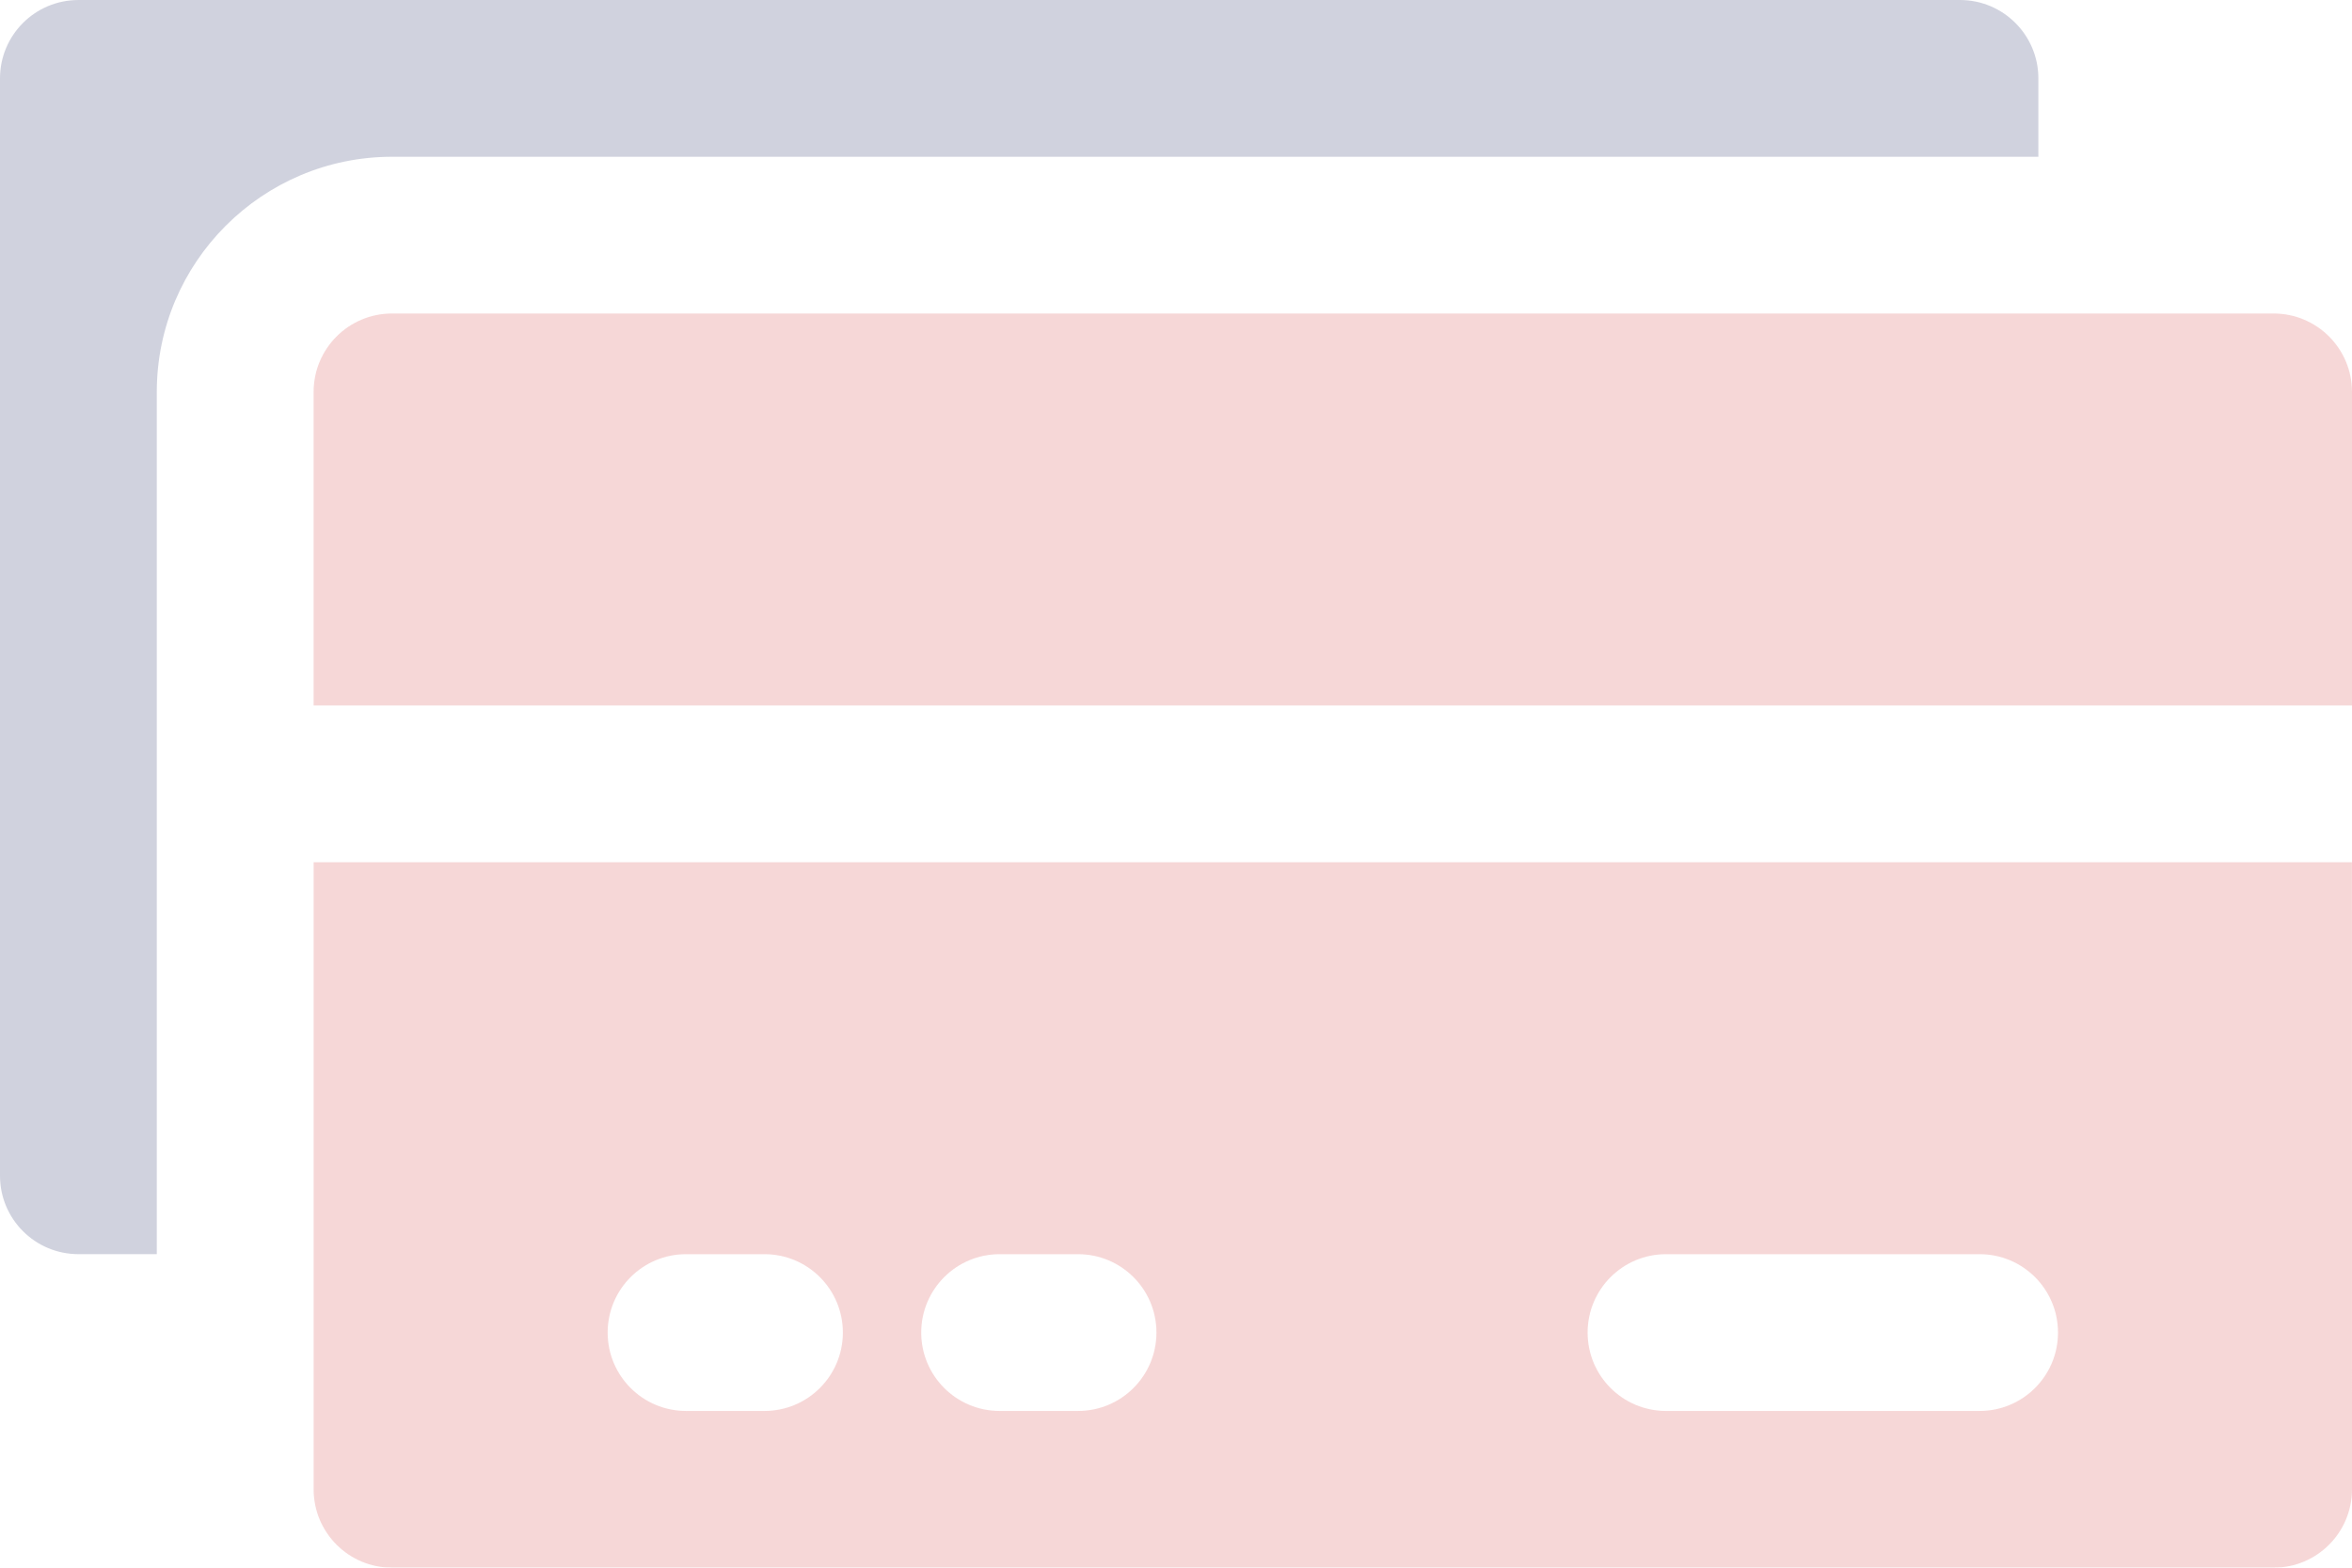 <svg width="150" height="100" viewBox="0 0 150 100" fill="none" xmlns="http://www.w3.org/2000/svg">
<g opacity="0.2">
<path d="M129.998 10V5C129.998 2.24 127.76 0 124.997 0L5 0.001C2.237 0.001 0 2.24 0 5.002V75C0 77.761 2.237 80 5 80H10V24.999C10 16.729 16.729 10 25 10L129.998 10Z" fill="#16205B"/>
<path d="M20.002 95C20.002 97.761 22.239 100 25.003 100H145C147.763 100 150 97.762 150 95L149.997 55H20.002L20.002 95ZM106.251 80.002H126.25C129.013 80.002 131.25 82.24 131.25 85.002C131.25 87.763 129.013 90.002 126.25 90.002H106.251C103.488 90.002 101.251 87.764 101.251 85.002C101.252 82.24 103.488 80.002 106.251 80.002V80.002ZM63.753 80.002H68.753C71.516 80.002 73.753 82.24 73.753 85.002C73.753 87.763 71.516 90.002 68.753 90.002H63.753C60.989 90.002 58.752 87.764 58.752 85.002C58.752 82.24 60.99 80.002 63.753 80.002ZM43.754 80.002H48.754C51.517 80.002 53.754 82.24 53.754 85.002C53.754 87.763 51.517 90.002 48.754 90.002H43.754C40.991 90.002 38.754 87.764 38.754 85.002C38.754 82.24 40.991 80.002 43.754 80.002Z" fill="#D33838"/>
<path d="M144.998 19.998H25.001C22.238 19.998 20.001 22.237 20.001 24.999V44.998H150V24.999C150.001 22.238 147.764 19.998 145 19.998H144.998Z" fill="#D33838"/>
</g>
</svg>
